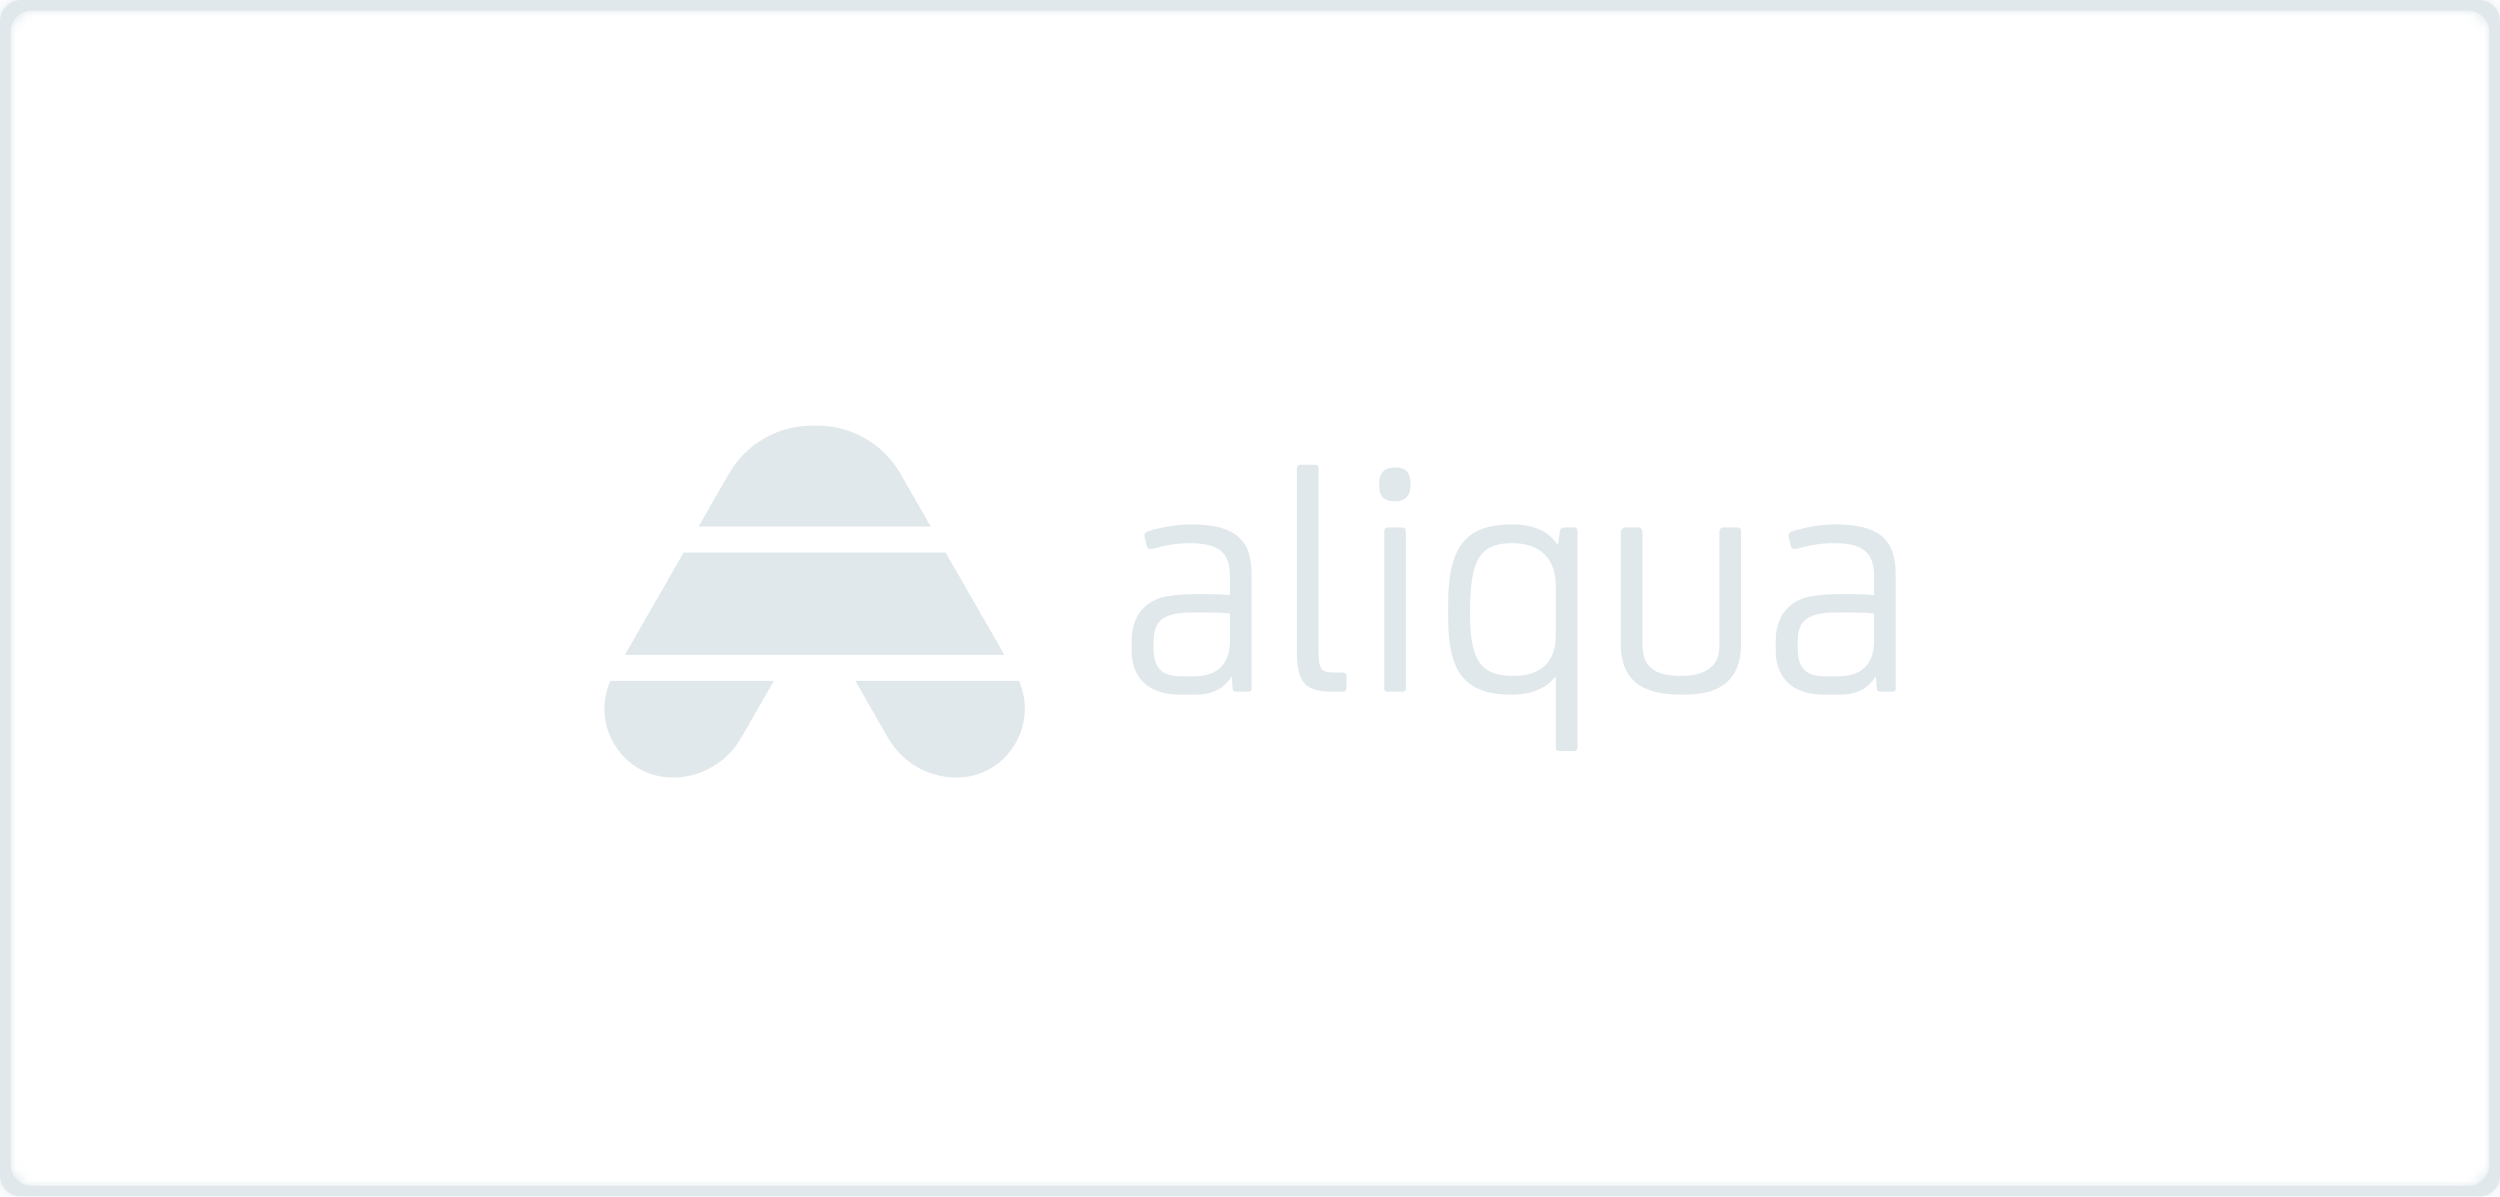 <svg width="234" height="112" viewBox="0 0 234 112" fill="none" xmlns="http://www.w3.org/2000/svg">
<g opacity="0.5">
<path fill-rule="evenodd" clip-rule="evenodd" d="M2 0C0.895 0 0 0.895 0 2V110C0 111.105 0.895 112 2 112H232C233.105 112 234 111.105 234 110V2C234 0.895 233.105 0 232 0H2ZM1 3C1 1.895 1.895 1 3 1H231C232.105 1 233 1.895 233 3V109C233 110.105 232.105 111 231 111H3C1.895 111 1 110.105 1 109V3Z" fill="#C2D1D9"/>
<mask id="mask0_26_479" style="mask-type:luminance" maskUnits="userSpaceOnUse" x="0" y="0" width="234" height="112">
<path fill-rule="evenodd" clip-rule="evenodd" d="M2 0C0.895 0 0 0.895 0 2V110C0 111.105 0.895 112 2 112H232C233.105 112 234 111.105 234 110V2C234 0.895 233.105 0 232 0H2ZM1 3C1 1.895 1.895 1 3 1H231C232.105 1 233 1.895 233 3V109C233 110.105 232.105 111 231 111H3C1.895 111 1 110.105 1 109V3Z" fill="white"/>
</mask>
<g mask="url(#mask0_26_479)">
<rect width="234" height="112" fill="#C2D1D9"/>
</g>
<path fill-rule="evenodd" clip-rule="evenodd" d="M57.437 69.559C58.593 71.576 60.665 72.78 62.98 72.78H62.98C65.605 72.78 68.052 71.36 69.366 69.074L72.441 63.727H57.131C56.292 65.606 56.394 67.741 57.437 69.559Z" fill="#C2D1D9"/>
<path fill-rule="evenodd" clip-rule="evenodd" d="M83.122 69.069C84.436 71.358 86.884 72.78 89.511 72.78H89.513C91.827 72.78 93.9 71.576 95.058 69.559C96.1 67.742 96.204 65.607 95.367 63.727H80.056L83.122 69.069Z" fill="#C2D1D9"/>
<path fill-rule="evenodd" clip-rule="evenodd" d="M94.01 61.293L88.512 51.717H63.986L58.489 61.293H94.01Z" fill="#C2D1D9"/>
<path fill-rule="evenodd" clip-rule="evenodd" d="M76.547 39.842H75.963C72.783 39.842 69.82 41.562 68.23 44.332L65.385 49.284H87.117L84.279 44.331C82.689 41.562 79.727 39.842 76.547 39.842Z" fill="#C2D1D9"/>
<path fill-rule="evenodd" clip-rule="evenodd" d="M105.92 60.002C105.92 58.088 106.762 56.676 108.353 56.049C109.07 55.767 110.318 55.61 112.095 55.61H113.031C113.811 55.61 114.497 55.641 115.121 55.704V53.916C115.121 51.625 113.967 50.841 111.347 50.841C110.255 50.841 109.195 50.998 108.134 51.312C107.667 51.437 107.417 51.437 107.323 51.06L107.168 50.402C107.043 50.025 107.136 49.806 107.511 49.712C108.852 49.304 110.193 49.084 111.503 49.084C115.495 49.084 117.148 50.433 117.148 53.696V64.426C117.148 64.677 117.086 64.74 116.805 64.74H115.776C115.495 64.74 115.37 64.645 115.37 64.426L115.308 63.359H115.246C114.559 64.457 113.468 65.022 111.939 65.022H110.38C109.008 65.022 107.76 64.614 107.043 63.892C106.294 63.139 105.92 62.167 105.92 60.943V60.002ZM107.978 60.692C107.978 61.665 108.197 62.324 108.633 62.732C109.039 63.108 109.663 63.296 110.536 63.296H111.815C113.904 63.296 115.121 62.167 115.121 60.033V57.429C114.622 57.367 113.998 57.335 113.249 57.335H111.503C110.193 57.335 109.288 57.555 108.758 57.963C108.228 58.371 107.978 59.061 107.978 60.033V60.692Z" fill="#C2D1D9"/>
<path fill-rule="evenodd" clip-rule="evenodd" d="M121.39 43.845C121.39 43.625 121.514 43.499 121.764 43.499H123.043C123.292 43.499 123.417 43.625 123.417 43.845V60.63C123.417 61.759 123.448 62.136 123.697 62.606C123.853 62.826 124.228 62.951 124.82 62.951H125.662C125.85 62.951 126.037 62.983 126.037 63.296V64.363C126.037 64.614 125.943 64.74 125.725 64.74H124.54C123.417 64.74 122.606 64.489 122.138 64.018C121.639 63.485 121.39 62.512 121.39 61.132V43.845Z" fill="#C2D1D9"/>
<path fill-rule="evenodd" clip-rule="evenodd" d="M129.093 45.225C129.093 44.221 129.655 43.751 130.528 43.751H130.653C131.557 43.751 132.025 44.252 132.025 45.225V45.413C132.025 46.417 131.495 46.919 130.653 46.919H130.528C129.499 46.919 129.093 46.449 129.093 45.413V45.225ZM129.561 49.712C129.561 49.492 129.686 49.366 129.935 49.366H131.214C131.464 49.366 131.588 49.492 131.588 49.712V64.489C131.588 64.645 131.495 64.74 131.308 64.74H129.811C129.655 64.74 129.561 64.645 129.561 64.489V49.712Z" fill="#C2D1D9"/>
<path fill-rule="evenodd" clip-rule="evenodd" d="M135.549 56.488C135.549 50.935 137.389 49.084 141.537 49.084C143.533 49.084 144.937 49.712 145.779 50.966H145.841L145.997 49.743C146.029 49.492 146.184 49.366 146.465 49.366H147.214C147.557 49.366 147.65 49.429 147.65 49.774V69.948C147.65 70.167 147.557 70.293 147.339 70.293H145.935C145.717 70.293 145.623 70.167 145.623 69.948V63.359H145.561C144.687 64.457 143.315 65.022 141.444 65.022C137.202 65.022 135.549 62.983 135.549 57.963V56.488ZM137.607 57.806C137.607 59.939 137.951 61.414 138.637 62.198C139.292 62.951 140.165 63.265 141.693 63.265C144.188 63.265 145.623 61.979 145.623 59.5V54.857C145.623 52.316 144.188 50.841 141.569 50.841C140.196 50.841 139.385 51.123 138.761 51.782C137.982 52.629 137.607 54.292 137.607 56.77V57.806Z" fill="#C2D1D9"/>
<path fill-rule="evenodd" clip-rule="evenodd" d="M151.705 49.868C151.705 49.586 151.892 49.366 152.141 49.366H153.295C153.576 49.366 153.732 49.523 153.732 49.805V60.065C153.732 61.32 153.95 62.01 154.543 62.512C155.073 63.014 156.009 63.265 157.35 63.265C158.629 63.265 159.596 62.982 160.219 62.386C160.75 61.884 160.937 61.32 160.937 60.065V49.774C160.937 49.523 161.093 49.366 161.311 49.366H162.621C162.839 49.366 162.964 49.492 162.964 49.774V60.316C162.964 61.916 162.496 63.108 161.592 63.892C160.687 64.677 159.471 65.022 157.35 65.022C155.416 65.022 154.013 64.645 153.108 63.892C152.173 63.108 151.705 61.916 151.705 60.316V49.868Z" fill="#C2D1D9"/>
<path fill-rule="evenodd" clip-rule="evenodd" d="M166.208 60.002C166.208 58.088 167.05 56.676 168.641 56.049C169.358 55.767 170.605 55.61 172.383 55.61H173.319C174.099 55.61 174.785 55.641 175.409 55.704V53.916C175.409 51.625 174.255 50.841 171.635 50.841C170.543 50.841 169.483 50.998 168.422 51.312C167.954 51.437 167.705 51.437 167.611 51.06L167.455 50.402C167.331 50.025 167.424 49.806 167.798 49.712C169.14 49.304 170.481 49.084 171.791 49.084C175.783 49.084 177.436 50.433 177.436 53.696V64.426C177.436 64.677 177.374 64.74 177.093 64.74H176.064C175.783 64.74 175.658 64.645 175.658 64.426L175.596 63.359H175.533C174.847 64.457 173.756 65.022 172.227 65.022H170.668C169.296 65.022 168.048 64.614 167.331 63.892C166.582 63.139 166.208 62.167 166.208 60.943V60.002ZM168.266 60.692C168.266 61.665 168.485 62.324 168.921 62.732C169.327 63.108 169.95 63.296 170.824 63.296H172.103C174.192 63.296 175.409 62.167 175.409 60.033V57.429C174.91 57.367 174.286 57.335 173.537 57.335H171.791C170.481 57.335 169.576 57.555 169.046 57.963C168.516 58.371 168.266 59.061 168.266 60.033V60.692Z" fill="#C2D1D9"/>
</g>
</svg>
